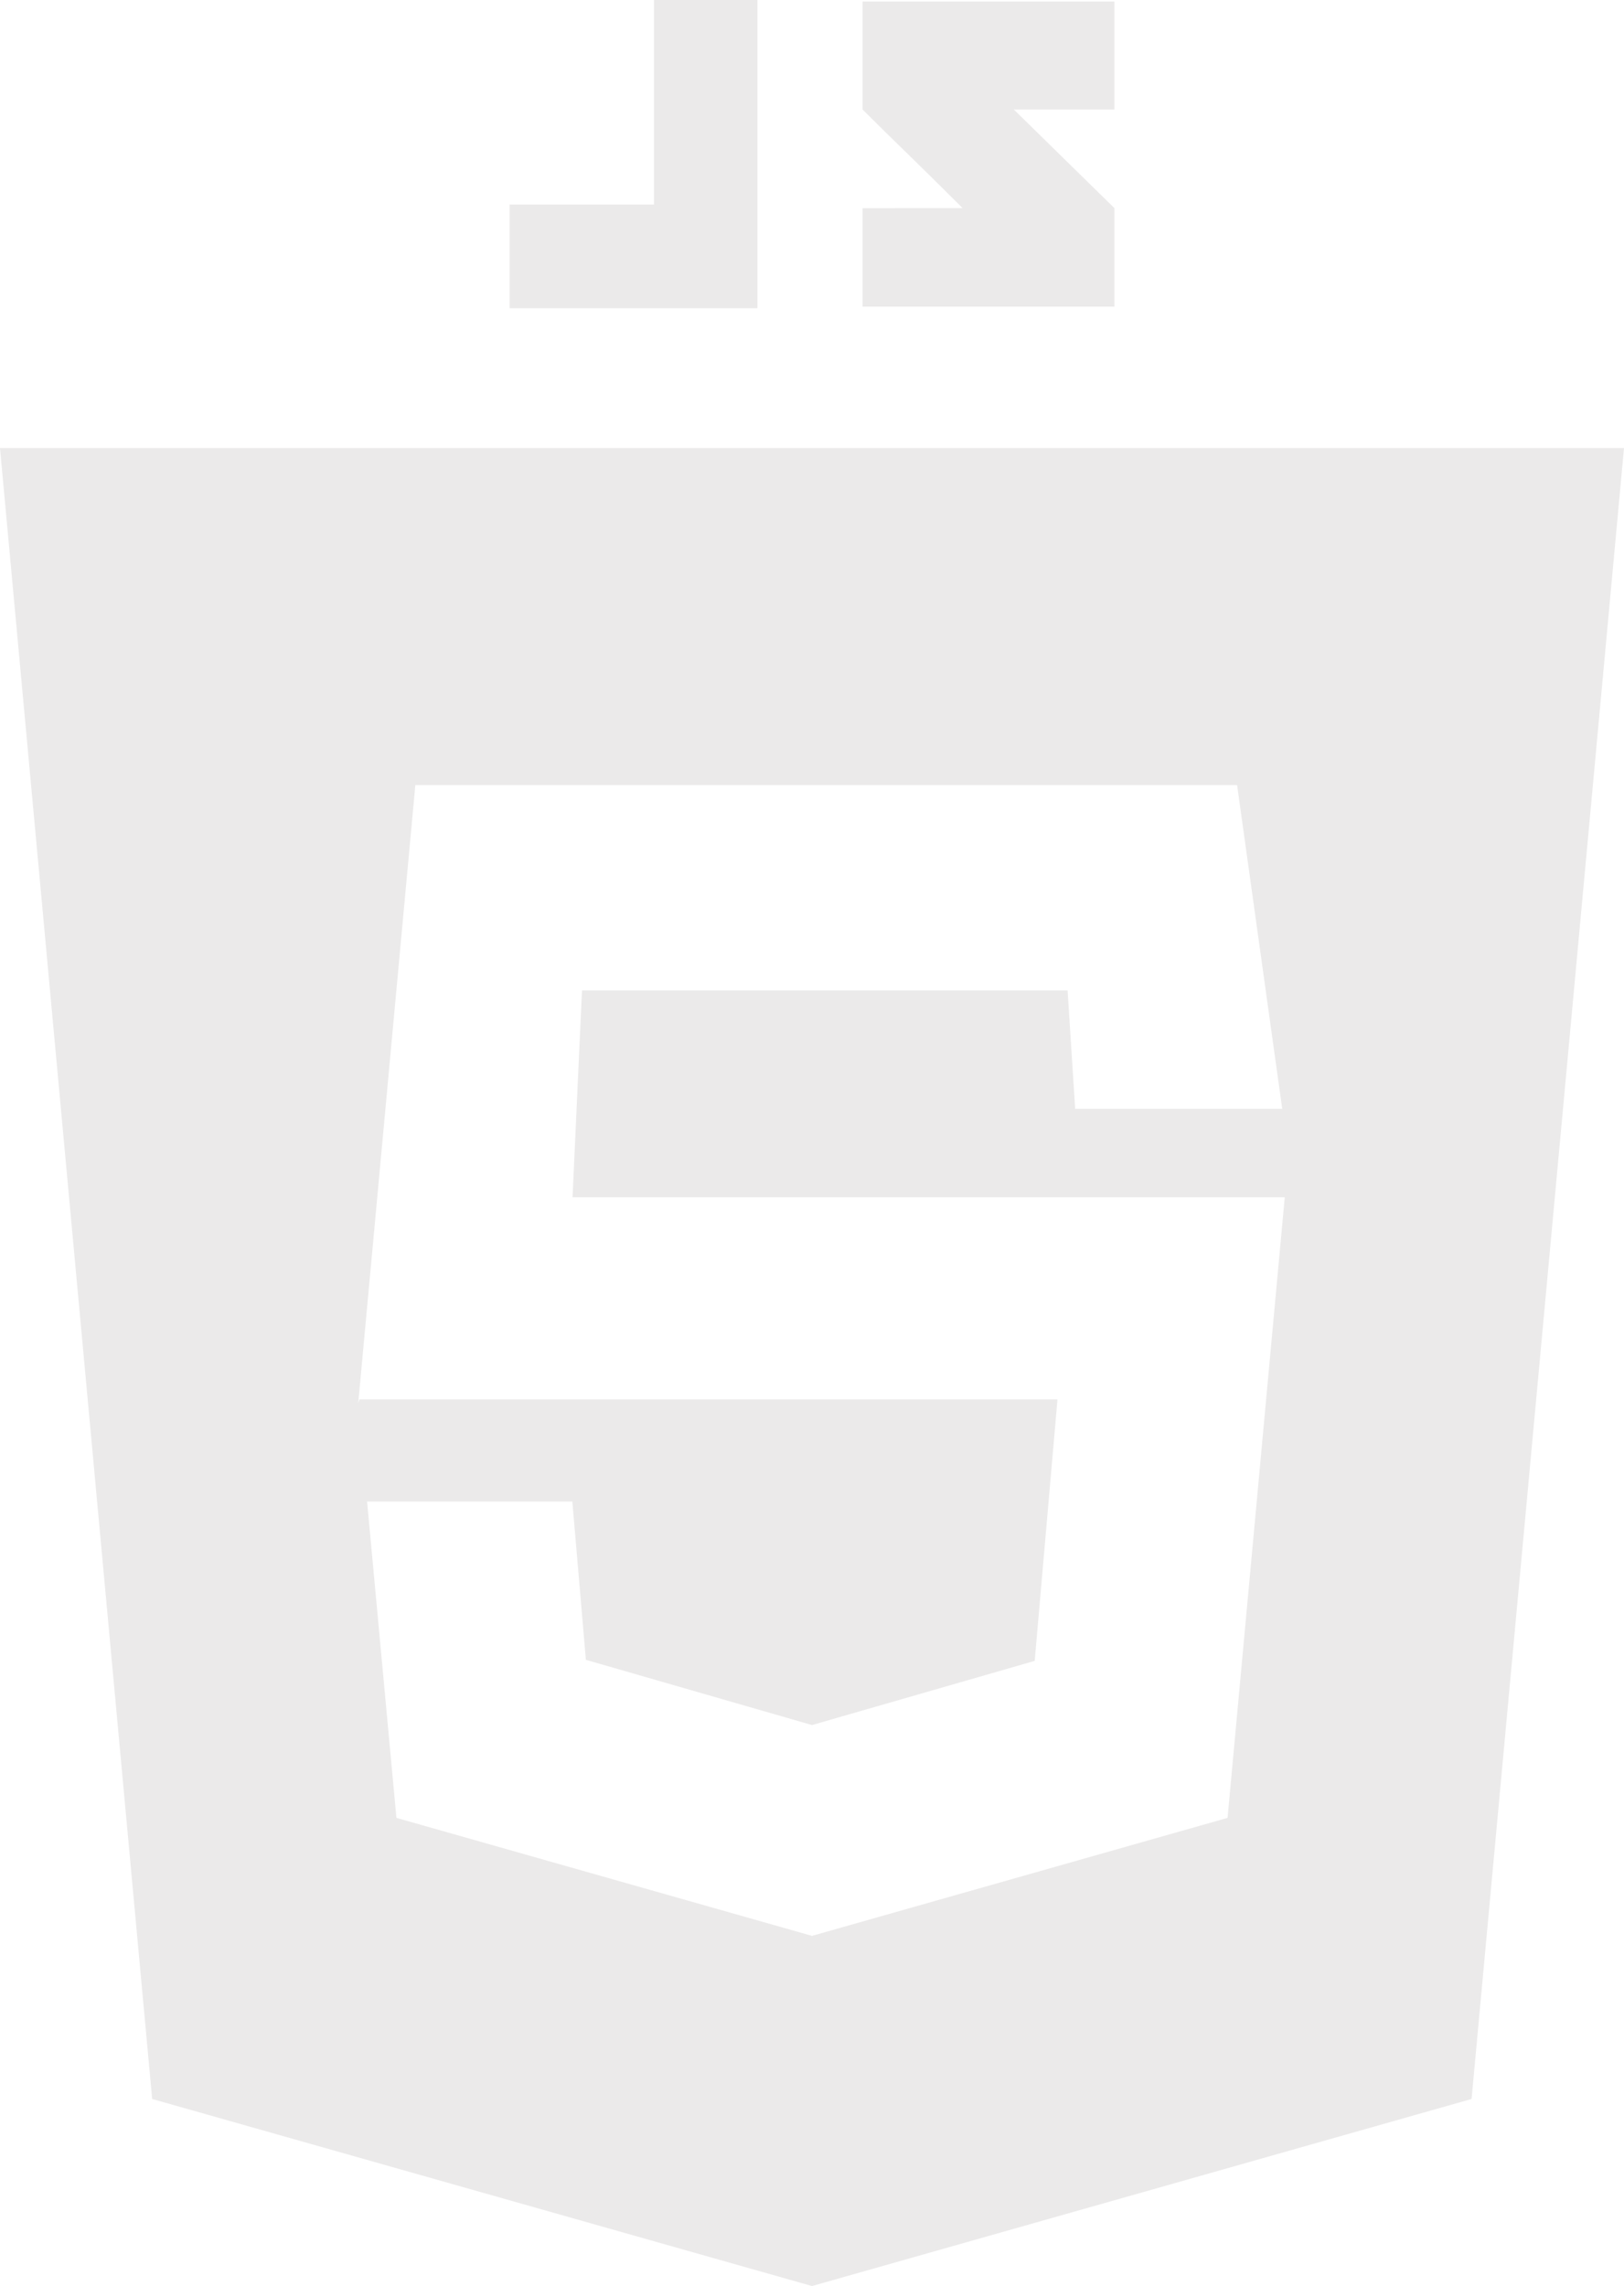 <svg xmlns="http://www.w3.org/2000/svg" width="86.776" height="122.148" viewBox="0 0 86.776 122.148">
  <g id="Group_3" data-name="Group 3" transform="translate(-1221.284 -335.555)">
    <g id="g136" transform="translate(1286.877 432.688)">
      <path id="path138" d="M0,0-22.205,6.305-44.411,0l-1.567-16.9h10.967l.724,8.455L-22.205-4.96l11.9-3.429,1.217-13.972h-37.3l-.064.208L-43.4-55.184H.509l2.412,17.3H-8.143l-.405-6.329H-34.495L-35-33.16H3.056ZM-22.205-73.193H-65.593l8.131,88.213,35.257,9.995L13.039,15.02l8.144-88.213Z" fill="#ebeaea"/>
    </g>
    <g id="g140" transform="translate(1256.228 346.483)">
      <path id="path142" d="M0,0H-7.716V5.541H5.529V-10.928H0Z" fill="#ebeaea"/>
    </g>
    <g id="g144" transform="translate(1280.833 335.639)">
      <path id="path146" d="M0,0H-13.46V5.768c1.8,1.8,2.74,2.661,5.345,5.267-1.524,0-5.345.005-5.345.005V16.3H0V11.039L-5.376,5.768H0Z" fill="#ebeaea"/>
    </g>
  </g>
</svg>
